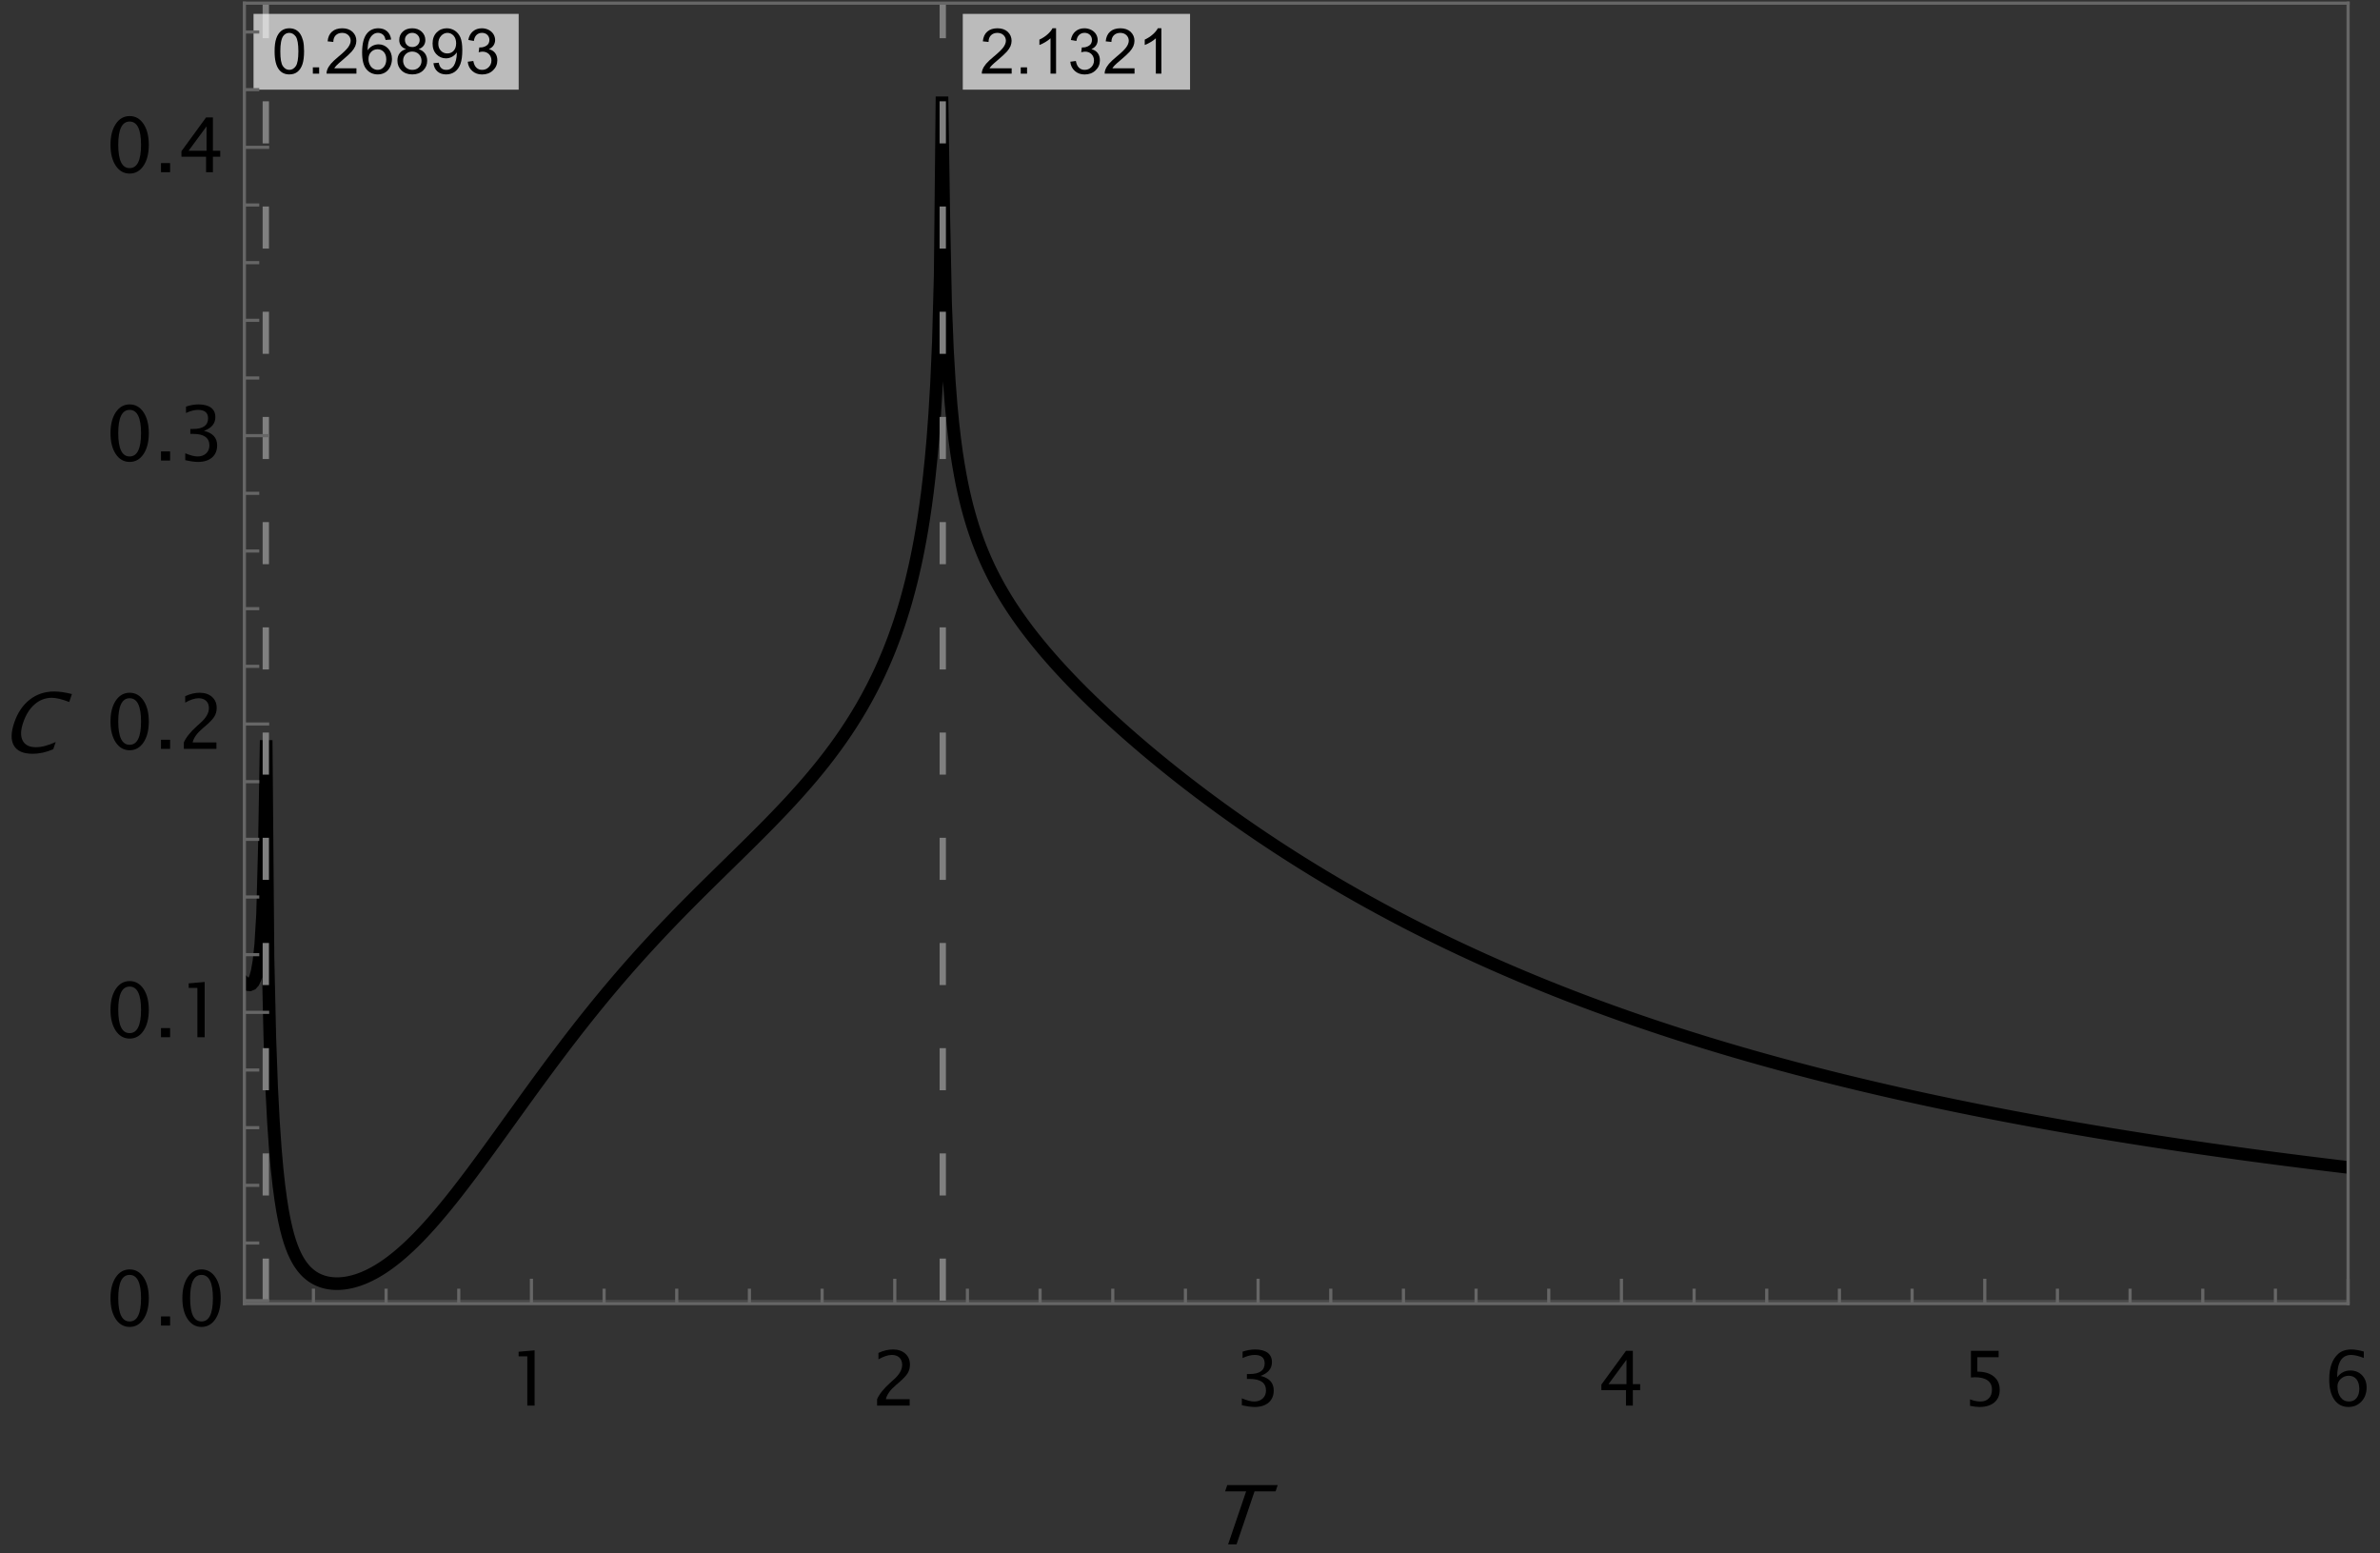 <?xml version="1.0" encoding="UTF-8"?>
<svg xmlns="http://www.w3.org/2000/svg" xmlns:xlink="http://www.w3.org/1999/xlink" width="377pt" height="246pt" viewBox="0 0 377 246" version="1.1">
<rect x="0" y="0" width="377" height="246" fill="#333333" stroke="none"/>
<defs>
<g>
<symbol overflow="visible" id="glyph0-0">
<path style="stroke:none;" d="M 1.625 0 L 4.387 -8.133 L 10.895 -8.133 L 8.133 0 Z M 2.18 -0.414 L 7.859 -0.414 L 10.344 -7.719 L 4.66 -7.719 Z M 2.18 -0.414 "/>
</symbol>
<symbol overflow="visible" id="glyph0-1">
<path style="stroke:none;" d="M 8.434 -0.484 C 7.34 -0.004 6.25 0.234 5.156 0.234 C 3.695 0.234 2.711 -0.191 2.211 -1.047 C 1.703 -1.898 1.719 -3.113 2.254 -4.691 C 2.785 -6.258 3.602 -7.473 4.707 -8.336 C 5.809 -9.195 7.102 -9.625 8.578 -9.629 C 9.414 -9.625 10.352 -9.488 11.391 -9.219 L 10.965 -7.965 C 9.824 -8.406 8.91 -8.629 8.215 -8.633 C 7.191 -8.629 6.281 -8.285 5.492 -7.598 C 4.695 -6.906 4.086 -5.934 3.664 -4.68 C 3.254 -3.473 3.234 -2.527 3.598 -1.84 C 3.957 -1.148 4.656 -0.801 5.695 -0.805 C 6.578 -0.801 7.621 -1.074 8.824 -1.625 Z M 8.434 -0.484 "/>
</symbol>
<symbol overflow="visible" id="glyph0-2">
<path style="stroke:none;" d="M 3.445 0 L 6.301 -8.398 L 2.969 -8.398 L 3.309 -9.395 L 11.305 -9.395 L 10.965 -8.398 L 7.633 -8.398 L 4.781 0 Z M 3.445 0 "/>
</symbol>
<symbol overflow="visible" id="glyph1-0">
<path style="stroke:none;" d="M 1.25 0 L 1.25 -6.25 L 6.25 -6.25 L 6.25 0 Z M 1.406 -0.156 L 6.094 -0.156 L 6.094 -6.094 L 1.406 -6.094 Z M 1.406 -0.156 "/>
</symbol>
<symbol overflow="visible" id="glyph1-1">
<path style="stroke:none;" d="M 5.035 -0.844 L 5.035 0 L 0.305 0 C 0.297 -0.211 0.328 -0.414 0.406 -0.609 C 0.523 -0.93 0.719 -1.246 0.984 -1.562 C 1.25 -1.871 1.633 -2.234 2.133 -2.648 C 2.91 -3.285 3.434 -3.789 3.711 -4.164 C 3.98 -4.535 4.117 -4.887 4.121 -5.219 C 4.117 -5.566 3.992 -5.859 3.746 -6.102 C 3.496 -6.336 3.172 -6.457 2.773 -6.461 C 2.348 -6.457 2.012 -6.328 1.758 -6.078 C 1.504 -5.82 1.375 -5.469 1.371 -5.023 L 0.469 -5.117 C 0.531 -5.789 0.762 -6.305 1.168 -6.656 C 1.566 -7.008 2.109 -7.184 2.793 -7.188 C 3.477 -7.184 4.02 -6.992 4.422 -6.617 C 4.82 -6.234 5.02 -5.762 5.023 -5.199 C 5.02 -4.91 4.961 -4.629 4.848 -4.355 C 4.727 -4.074 4.535 -3.785 4.266 -3.48 C 3.992 -3.176 3.539 -2.754 2.91 -2.223 C 2.383 -1.777 2.043 -1.477 1.895 -1.32 C 1.742 -1.16 1.621 -1.004 1.523 -0.844 Z M 5.035 -0.844 "/>
</symbol>
<symbol overflow="visible" id="glyph1-2">
<path style="stroke:none;" d="M 0.91 0 L 0.91 -1 L 1.91 -1 L 1.91 0 Z M 0.91 0 "/>
</symbol>
<symbol overflow="visible" id="glyph1-3">
<path style="stroke:none;" d="M 3.727 0 L 2.848 0 L 2.848 -5.602 C 2.637 -5.398 2.359 -5.195 2.016 -4.992 C 1.672 -4.789 1.363 -4.637 1.09 -4.543 L 1.09 -5.391 C 1.582 -5.621 2.012 -5.898 2.379 -6.23 C 2.746 -6.555 3.004 -6.875 3.16 -7.188 L 3.727 -7.188 Z M 3.727 0 "/>
</symbol>
<symbol overflow="visible" id="glyph1-4">
<path style="stroke:none;" d="M 0.422 -1.891 L 1.301 -2.008 C 1.398 -1.508 1.566 -1.148 1.812 -0.93 C 2.055 -0.707 2.352 -0.598 2.699 -0.602 C 3.109 -0.598 3.457 -0.742 3.746 -1.031 C 4.027 -1.316 4.172 -1.668 4.176 -2.094 C 4.172 -2.492 4.039 -2.828 3.777 -3.094 C 3.512 -3.355 3.176 -3.484 2.773 -3.488 C 2.602 -3.484 2.395 -3.453 2.152 -3.391 L 2.25 -4.16 C 2.309 -4.152 2.355 -4.148 2.395 -4.152 C 2.766 -4.148 3.102 -4.246 3.402 -4.445 C 3.699 -4.637 3.848 -4.938 3.852 -5.348 C 3.848 -5.668 3.738 -5.934 3.523 -6.148 C 3.305 -6.355 3.023 -6.461 2.68 -6.465 C 2.336 -6.461 2.051 -6.355 1.824 -6.141 C 1.594 -5.926 1.449 -5.602 1.387 -5.176 L 0.508 -5.332 C 0.613 -5.918 0.855 -6.371 1.238 -6.699 C 1.617 -7.02 2.094 -7.184 2.66 -7.188 C 3.051 -7.184 3.41 -7.098 3.738 -6.934 C 4.066 -6.762 4.316 -6.535 4.496 -6.25 C 4.668 -5.957 4.758 -5.648 4.758 -5.328 C 4.758 -5.016 4.672 -4.734 4.508 -4.48 C 4.336 -4.227 4.09 -4.027 3.77 -3.879 C 4.191 -3.777 4.523 -3.574 4.758 -3.27 C 4.992 -2.961 5.109 -2.574 5.109 -2.113 C 5.109 -1.484 4.879 -0.953 4.426 -0.523 C 3.965 -0.086 3.391 0.129 2.695 0.129 C 2.066 0.129 1.543 -0.059 1.129 -0.434 C 0.711 -0.809 0.477 -1.293 0.422 -1.891 Z M 0.422 -1.891 "/>
</symbol>
<symbol overflow="visible" id="glyph1-5">
<path style="stroke:none;" d="M 0.414 -3.531 C 0.41 -4.375 0.496 -5.055 0.676 -5.574 C 0.848 -6.086 1.109 -6.484 1.453 -6.766 C 1.797 -7.043 2.227 -7.184 2.75 -7.188 C 3.129 -7.184 3.465 -7.105 3.758 -6.953 C 4.047 -6.797 4.289 -6.574 4.477 -6.285 C 4.664 -5.992 4.812 -5.637 4.922 -5.223 C 5.027 -4.801 5.078 -4.238 5.082 -3.531 C 5.078 -2.688 4.992 -2.008 4.824 -1.496 C 4.648 -0.977 4.391 -0.578 4.051 -0.301 C 3.703 -0.02 3.27 0.117 2.75 0.121 C 2.055 0.117 1.516 -0.129 1.125 -0.621 C 0.648 -1.215 0.41 -2.184 0.414 -3.531 Z M 1.32 -3.531 C 1.316 -2.355 1.453 -1.574 1.73 -1.184 C 2.004 -0.793 2.344 -0.598 2.75 -0.602 C 3.148 -0.598 3.488 -0.793 3.766 -1.188 C 4.039 -1.574 4.176 -2.355 4.18 -3.531 C 4.176 -4.707 4.039 -5.488 3.766 -5.879 C 3.488 -6.262 3.145 -6.457 2.738 -6.461 C 2.332 -6.457 2.012 -6.285 1.773 -5.949 C 1.469 -5.508 1.316 -4.703 1.32 -3.531 Z M 1.32 -3.531 "/>
</symbol>
<symbol overflow="visible" id="glyph1-6">
<path style="stroke:none;" d="M 4.977 -5.406 L 4.102 -5.336 C 4.023 -5.68 3.91 -5.93 3.77 -6.09 C 3.527 -6.336 3.234 -6.461 2.891 -6.465 C 2.609 -6.461 2.363 -6.383 2.152 -6.23 C 1.871 -6.027 1.656 -5.734 1.5 -5.348 C 1.34 -4.957 1.254 -4.406 1.25 -3.691 C 1.457 -4.012 1.715 -4.25 2.023 -4.41 C 2.328 -4.562 2.652 -4.641 2.988 -4.645 C 3.574 -4.641 4.07 -4.426 4.484 -3.996 C 4.891 -3.566 5.098 -3.008 5.102 -2.324 C 5.098 -1.875 5 -1.457 4.812 -1.07 C 4.617 -0.684 4.352 -0.387 4.016 -0.184 C 3.672 0.02 3.289 0.117 2.863 0.121 C 2.125 0.117 1.527 -0.148 1.066 -0.688 C 0.605 -1.223 0.375 -2.113 0.375 -3.352 C 0.375 -4.734 0.629 -5.738 1.145 -6.367 C 1.586 -6.91 2.188 -7.184 2.945 -7.188 C 3.504 -7.184 3.965 -7.027 4.328 -6.715 C 4.684 -6.398 4.898 -5.961 4.977 -5.406 Z M 1.387 -2.32 C 1.383 -2.016 1.445 -1.723 1.578 -1.449 C 1.703 -1.168 1.883 -0.957 2.117 -0.816 C 2.344 -0.668 2.59 -0.598 2.848 -0.602 C 3.215 -0.598 3.531 -0.746 3.801 -1.051 C 4.066 -1.348 4.199 -1.754 4.203 -2.27 C 4.199 -2.762 4.07 -3.152 3.809 -3.438 C 3.543 -3.723 3.211 -3.867 2.812 -3.867 C 2.414 -3.867 2.074 -3.723 1.801 -3.438 C 1.52 -3.152 1.383 -2.781 1.387 -2.32 Z M 1.387 -2.32 "/>
</symbol>
<symbol overflow="visible" id="glyph1-7">
<path style="stroke:none;" d="M 1.77 -3.883 C 1.402 -4.012 1.129 -4.203 0.957 -4.453 C 0.777 -4.699 0.691 -4.996 0.695 -5.344 C 0.691 -5.863 0.879 -6.301 1.254 -6.656 C 1.629 -7.008 2.125 -7.184 2.75 -7.188 C 3.371 -7.184 3.875 -7 4.258 -6.641 C 4.637 -6.273 4.828 -5.832 4.828 -5.316 C 4.828 -4.98 4.738 -4.691 4.566 -4.449 C 4.391 -4.199 4.129 -4.012 3.773 -3.883 C 4.211 -3.738 4.543 -3.508 4.777 -3.188 C 5.004 -2.867 5.121 -2.484 5.121 -2.047 C 5.121 -1.43 4.902 -0.918 4.473 -0.504 C 4.035 -0.09 3.469 0.117 2.766 0.121 C 2.055 0.117 1.484 -0.09 1.055 -0.504 C 0.621 -0.922 0.402 -1.441 0.406 -2.07 C 0.402 -2.531 0.52 -2.922 0.758 -3.238 C 0.992 -3.551 1.332 -3.766 1.77 -3.883 Z M 1.594 -5.371 C 1.594 -5.031 1.699 -4.754 1.918 -4.539 C 2.133 -4.324 2.418 -4.219 2.77 -4.219 C 3.105 -4.219 3.383 -4.324 3.602 -4.539 C 3.816 -4.75 3.926 -5.012 3.926 -5.324 C 3.926 -5.641 3.812 -5.91 3.59 -6.133 C 3.367 -6.352 3.09 -6.461 2.758 -6.465 C 2.422 -6.461 2.145 -6.355 1.926 -6.141 C 1.703 -5.926 1.594 -5.668 1.594 -5.371 Z M 1.309 -2.066 C 1.305 -1.812 1.363 -1.57 1.484 -1.34 C 1.602 -1.102 1.781 -0.918 2.016 -0.793 C 2.25 -0.66 2.5 -0.598 2.773 -0.602 C 3.188 -0.598 3.535 -0.73 3.812 -1.004 C 4.082 -1.27 4.219 -1.613 4.223 -2.035 C 4.219 -2.457 4.078 -2.809 3.801 -3.086 C 3.516 -3.359 3.164 -3.496 2.746 -3.5 C 2.328 -3.496 1.984 -3.359 1.715 -3.09 C 1.441 -2.812 1.305 -2.473 1.309 -2.066 Z M 1.309 -2.066 "/>
</symbol>
<symbol overflow="visible" id="glyph1-8">
<path style="stroke:none;" d="M 0.547 -1.656 L 1.391 -1.734 C 1.461 -1.336 1.598 -1.047 1.801 -0.867 C 2 -0.688 2.262 -0.598 2.578 -0.602 C 2.848 -0.598 3.082 -0.66 3.289 -0.785 C 3.488 -0.91 3.656 -1.074 3.789 -1.281 C 3.918 -1.488 4.027 -1.77 4.117 -2.121 C 4.203 -2.473 4.246 -2.828 4.25 -3.195 C 4.246 -3.23 4.246 -3.289 4.242 -3.371 C 4.066 -3.086 3.824 -2.859 3.523 -2.688 C 3.215 -2.512 2.887 -2.426 2.535 -2.426 C 1.938 -2.426 1.434 -2.641 1.027 -3.07 C 0.613 -3.5 0.41 -4.066 0.414 -4.77 C 0.41 -5.496 0.625 -6.078 1.055 -6.523 C 1.484 -6.961 2.02 -7.184 2.668 -7.188 C 3.129 -7.184 3.555 -7.059 3.941 -6.812 C 4.328 -6.559 4.621 -6.199 4.82 -5.738 C 5.02 -5.27 5.121 -4.602 5.121 -3.727 C 5.121 -2.812 5.02 -2.082 4.824 -1.539 C 4.621 -0.996 4.328 -0.582 3.938 -0.301 C 3.547 -0.02 3.086 0.117 2.559 0.121 C 1.996 0.117 1.539 -0.035 1.188 -0.344 C 0.832 -0.652 0.617 -1.09 0.547 -1.656 Z M 4.145 -4.816 C 4.141 -5.316 4.008 -5.715 3.742 -6.016 C 3.473 -6.309 3.148 -6.457 2.773 -6.461 C 2.379 -6.457 2.039 -6.297 1.754 -5.98 C 1.461 -5.66 1.316 -5.246 1.32 -4.742 C 1.316 -4.281 1.453 -3.91 1.73 -3.629 C 2.004 -3.34 2.344 -3.199 2.75 -3.203 C 3.152 -3.199 3.488 -3.34 3.75 -3.629 C 4.012 -3.91 4.141 -4.309 4.145 -4.816 Z M 4.145 -4.816 "/>
</symbol>
<symbol overflow="visible" id="glyph2-0">
<path style="stroke:none;" d="M 1.5 0 L 1.5 -7.508 L 7.508 -7.508 L 7.508 0 Z M 1.883 -0.383 L 7.125 -0.383 L 7.125 -7.125 L 1.883 -7.125 Z M 1.883 -0.383 "/>
</symbol>
<symbol overflow="visible" id="glyph2-1">
<path style="stroke:none;" d="M 3.141 0 L 3.141 -7.805 L 1.766 -7.805 L 1.766 -8.531 L 4.297 -8.75 L 4.297 0 Z M 3.141 0 "/>
</symbol>
<symbol overflow="visible" id="glyph2-2">
<path style="stroke:none;" d="M 0.996 0 L 0.996 -1.016 C 1.332 -1.797 2.008 -2.652 3.031 -3.578 L 3.691 -4.172 C 4.543 -4.941 4.969 -5.703 4.969 -6.461 C 4.969 -6.941 4.82 -7.324 4.531 -7.605 C 4.238 -7.883 3.84 -8.02 3.332 -8.023 C 2.734 -8.02 2.027 -7.789 1.211 -7.328 L 1.211 -8.344 C 1.98 -8.707 2.746 -8.887 3.508 -8.891 C 4.316 -8.887 4.969 -8.668 5.461 -8.234 C 5.953 -7.793 6.199 -7.215 6.199 -6.492 C 6.199 -5.969 6.074 -5.508 5.824 -5.109 C 5.574 -4.707 5.113 -4.219 4.441 -3.645 L 3.996 -3.266 C 3.07 -2.477 2.535 -1.727 2.391 -1.016 L 6.156 -1.016 L 6.156 0 Z M 0.996 0 "/>
</symbol>
<symbol overflow="visible" id="glyph2-3">
<path style="stroke:none;" d="M 1.219 -0.062 L 1.219 -1.148 C 2.043 -0.812 2.691 -0.645 3.168 -0.648 C 3.727 -0.645 4.18 -0.805 4.527 -1.129 C 4.871 -1.449 5.043 -1.867 5.047 -2.387 C 5.043 -3.605 4.188 -4.219 2.48 -4.219 L 2.023 -4.219 L 2.023 -4.992 L 2.426 -5 C 4.031 -4.996 4.832 -5.562 4.836 -6.691 C 4.832 -7.578 4.301 -8.02 3.238 -8.023 C 2.664 -8.02 2.031 -7.855 1.336 -7.531 L 1.336 -8.543 C 2.016 -8.773 2.672 -8.887 3.312 -8.891 C 4.172 -8.887 4.836 -8.715 5.297 -8.375 C 5.758 -8.027 5.988 -7.531 5.988 -6.879 C 5.988 -5.859 5.383 -5.133 4.18 -4.703 C 5.57 -4.375 6.27 -3.609 6.273 -2.402 C 6.27 -1.586 6 -0.945 5.465 -0.48 C 4.922 -0.016 4.184 0.215 3.246 0.219 C 2.711 0.215 2.035 0.125 1.219 -0.062 Z M 1.219 -0.062 "/>
</symbol>
<symbol overflow="visible" id="glyph2-4">
<path style="stroke:none;" d="M 4.516 0 L 4.516 -2.453 L 0.617 -2.453 L 0.617 -3.328 L 4.516 -8.672 L 5.602 -8.672 L 5.602 -3.398 L 6.762 -3.398 L 6.762 -2.453 L 5.602 -2.453 L 5.602 0 Z M 1.746 -3.398 L 4.594 -3.398 L 4.594 -7.258 Z M 1.746 -3.398 "/>
</symbol>
<symbol overflow="visible" id="glyph2-5">
<path style="stroke:none;" d="M 1.461 0.035 L 1.461 -0.996 C 2.031 -0.762 2.578 -0.645 3.102 -0.648 C 3.664 -0.645 4.113 -0.812 4.441 -1.152 C 4.77 -1.484 4.934 -1.949 4.934 -2.543 C 4.934 -3.176 4.703 -3.656 4.242 -3.992 C 3.781 -4.32 3.113 -4.488 2.242 -4.492 C 2.035 -4.488 1.824 -4.477 1.605 -4.453 L 1.605 -8.672 L 5.992 -8.672 L 5.992 -7.656 L 2.617 -7.656 L 2.617 -5.379 C 3.73 -5.379 4.602 -5.121 5.227 -4.609 C 5.852 -4.098 6.164 -3.391 6.164 -2.484 C 6.164 -1.641 5.879 -0.977 5.312 -0.5 C 4.742 -0.02 3.957 0.215 2.961 0.219 C 2.508 0.215 2.008 0.156 1.461 0.035 Z M 1.461 0.035 "/>
</symbol>
<symbol overflow="visible" id="glyph2-6">
<path style="stroke:none;" d="M 2.062 -4.488 C 2.613 -5.203 3.305 -5.559 4.141 -5.562 C 4.898 -5.559 5.52 -5.309 6.004 -4.809 C 6.484 -4.305 6.727 -3.66 6.727 -2.879 C 6.727 -1.973 6.453 -1.23 5.914 -0.652 C 5.367 -0.07 4.68 0.215 3.852 0.219 C 2.895 0.215 2.148 -0.168 1.613 -0.938 C 1.07 -1.711 0.801 -2.777 0.805 -4.141 C 0.801 -5.973 1.273 -7.32 2.215 -8.18 C 2.727 -8.652 3.434 -8.887 4.336 -8.891 C 4.859 -8.887 5.508 -8.777 6.281 -8.562 L 6.281 -7.547 C 5.461 -7.863 4.789 -8.02 4.266 -8.023 C 2.797 -8.02 2.062 -6.844 2.062 -4.488 Z M 5.57 -2.652 C 5.566 -3.289 5.418 -3.793 5.125 -4.168 C 4.824 -4.535 4.418 -4.723 3.906 -4.727 C 3.41 -4.723 2.988 -4.559 2.637 -4.234 C 2.285 -3.906 2.109 -3.512 2.109 -3.055 C 2.109 -2.328 2.273 -1.746 2.609 -1.309 C 2.941 -0.863 3.387 -0.645 3.941 -0.648 C 4.438 -0.645 4.832 -0.824 5.129 -1.188 C 5.418 -1.543 5.566 -2.031 5.57 -2.652 Z M 5.57 -2.652 "/>
</symbol>
<symbol overflow="visible" id="glyph2-7">
<path style="stroke:none;" d="M 3.797 0.219 C 2.883 0.215 2.148 -0.199 1.594 -1.031 C 1.039 -1.867 0.762 -2.969 0.762 -4.336 C 0.762 -5.703 1.039 -6.801 1.594 -7.637 C 2.148 -8.469 2.883 -8.887 3.797 -8.891 C 4.711 -8.887 5.445 -8.473 6 -7.641 C 6.555 -6.805 6.832 -5.703 6.832 -4.336 C 6.832 -2.969 6.555 -1.867 6 -1.031 C 5.445 -0.199 4.711 0.215 3.797 0.219 Z M 3.793 -0.648 C 4.996 -0.645 5.602 -1.875 5.602 -4.336 C 5.602 -6.793 4.996 -8.02 3.793 -8.023 C 2.59 -8.02 1.992 -6.793 1.992 -4.336 C 1.992 -1.875 2.59 -0.645 3.793 -0.648 Z M 3.793 -0.648 "/>
</symbol>
<symbol overflow="visible" id="glyph2-8">
<path style="stroke:none;" d="M 1.172 0 L 1.172 -1.445 L 2.617 -1.445 L 2.617 0 Z M 1.172 0 "/>
</symbol>
</g>
<clipPath id="clip1">
  <path d="M 38.641 205 L 372 205 L 372 206.641 L 38.641 206.641 Z M 38.641 205 "/>
</clipPath>
<clipPath id="clip2">
  <path d="M 38.641 6 L 372 6 L 372 206.641 L 38.641 206.641 Z M 38.641 6 "/>
</clipPath>
<clipPath id="clip3">
  <path d="M 148 0.48 L 150 0.48 L 150 206.641 L 148 206.641 Z M 148 0.48 "/>
</clipPath>
<clipPath id="clip4">
  <path d="M 41 0.48 L 43 0.48 L 43 206.641 L 41 206.641 Z M 41 0.48 "/>
</clipPath>
</defs>
<g id="surface181">
<g style="fill:rgb(0%,0%,0%);fill-opacity:1;">
  <use xlink:href="#glyph0-1" x="0" y="119.142"/>
</g>
<g clip-path="url(#clip1)" clip-rule="nonzero">
<path style="fill:none;stroke-width:0.2;stroke-linecap:butt;stroke-linejoin:miter;stroke:rgb(50.001%,50.001%,50.001%);stroke-opacity:0.4;stroke-miterlimit:3.25;" d="M 38.711 205.992 L 371.945 205.992 "/>
</g>
<g clip-path="url(#clip2)" clip-rule="nonzero">
<path style="fill:none;stroke-width:2;stroke-linecap:square;stroke-linejoin:miter;stroke:rgb(0%,0%,0%);stroke-opacity:1;stroke-miterlimit:3.25;" d="M 32.383 165.207 L 32.668 163.852 L 32.957 162.531 L 33.246 161.25 L 33.531 160.031 L 33.82 158.891 L 34.109 157.844 L 34.395 156.91 L 34.684 156.098 L 34.973 155.418 L 35.258 154.871 L 35.547 154.453 L 35.836 154.168 L 36.121 154 L 36.41 153.941 L 36.699 153.977 L 36.984 154.098 L 37.273 154.281 L 37.562 154.52 L 37.848 154.785 L 38.137 155.07 L 38.426 155.348 L 38.711 155.602 L 39 155.809 L 39.289 155.941 L 39.574 155.965 L 39.863 155.844 L 40.152 155.516 L 40.438 154.91 L 40.727 153.898 L 41.016 152.266 L 41.301 149.586 L 41.59 144.82 L 41.879 134.07 L 42.164 117.227 L 42.453 151.633 L 42.742 164.312 L 43.027 172.152 L 43.316 177.691 L 43.605 181.867 L 43.891 185.141 L 44.18 187.773 L 44.469 189.934 L 44.754 191.734 L 45.043 193.25 L 45.332 194.539 L 45.617 195.645 L 45.906 196.602 L 46.195 197.434 L 46.48 198.16 L 46.77 198.797 L 47.059 199.359 L 47.344 199.855 L 47.633 200.293 L 47.922 200.684 L 48.207 201.031 L 48.496 201.344 L 48.785 201.617 L 49.074 201.863 L 49.359 202.082 L 49.648 202.277 L 49.938 202.449 L 50.223 202.602 L 50.512 202.734 L 50.801 202.852 L 51.086 202.953 L 51.375 203.039 L 51.664 203.109 L 51.949 203.172 L 52.238 203.219 L 52.527 203.254 L 52.812 203.277 L 53.102 203.293 L 53.391 203.297 L 53.676 203.293 L 53.965 203.277 L 54.254 203.254 L 54.539 203.223 L 54.828 203.18 L 55.117 203.133 L 55.402 203.074 L 55.691 203.008 L 55.98 202.938 L 56.266 202.855 L 56.555 202.766 L 56.844 202.672 L 57.129 202.566 L 57.418 202.457 L 57.707 202.34 L 57.992 202.215 L 58.281 202.082 L 58.57 201.945 L 58.855 201.797 L 59.145 201.648 L 59.434 201.488 L 59.719 201.324 L 60.008 201.152 L 60.297 200.973 L 60.582 200.789 L 60.871 200.598 L 61.16 200.402 L 61.445 200.199 L 61.734 199.988 L 62.023 199.773 L 62.309 199.551 L 62.598 199.324 L 62.887 199.094 L 63.172 198.855 L 63.461 198.613 L 63.75 198.363 L 64.035 198.109 L 64.613 197.586 L 64.898 197.316 L 65.477 196.762 L 66.051 196.188 L 66.34 195.895 L 66.625 195.594 L 66.914 195.293 L 67.203 194.984 L 67.488 194.676 L 67.777 194.359 L 68.066 194.039 L 68.352 193.719 L 68.641 193.391 L 68.93 193.059 L 69.215 192.727 L 69.793 192.047 L 70.078 191.703 L 70.367 191.355 L 70.656 191.004 L 70.941 190.652 L 71.23 190.293 L 71.52 189.938 L 71.805 189.574 L 72.094 189.211 L 72.383 188.844 L 72.668 188.473 L 72.957 188.102 L 73.246 187.727 L 73.531 187.352 L 73.82 186.977 L 74.109 186.594 L 74.395 186.215 L 74.684 185.832 L 74.973 185.445 L 75.258 185.059 L 75.547 184.672 L 75.836 184.281 L 76.121 183.891 L 76.699 183.109 L 76.984 182.715 L 77.562 181.926 L 77.848 181.527 L 78.137 181.133 L 78.426 180.734 L 78.711 180.336 L 79.289 179.539 L 79.574 179.141 L 79.863 178.738 L 80.152 178.34 L 80.438 177.941 L 80.727 177.539 L 81.016 177.141 L 81.301 176.738 L 81.879 175.941 L 82.164 175.543 L 82.453 175.141 L 82.742 174.742 L 83.027 174.344 L 83.316 173.945 L 83.605 173.551 L 83.891 173.152 L 84.18 172.758 L 84.469 172.359 L 84.754 171.965 L 85.043 171.57 L 85.332 171.18 L 85.617 170.785 L 86.195 170.004 L 86.48 169.613 L 86.77 169.227 L 87.059 168.836 L 87.344 168.449 L 87.633 168.062 L 87.922 167.68 L 88.207 167.297 L 88.785 166.531 L 89.07 166.152 L 89.648 165.395 L 89.934 165.02 L 90.512 164.27 L 90.797 163.898 L 91.375 163.156 L 91.66 162.789 L 91.949 162.422 L 92.238 162.059 L 92.523 161.691 L 92.812 161.328 L 93.102 160.969 L 93.387 160.609 L 93.676 160.25 L 93.965 159.895 L 94.25 159.539 L 94.539 159.184 L 94.828 158.832 L 95.113 158.48 L 95.402 158.133 L 95.691 157.781 L 95.977 157.438 L 96.266 157.09 L 96.555 156.746 L 96.84 156.406 L 97.418 155.727 L 97.703 155.387 L 98.281 154.715 L 98.566 154.383 L 98.855 154.051 L 99.145 153.723 L 99.43 153.391 L 99.719 153.062 L 100.008 152.738 L 100.293 152.414 L 100.871 151.766 L 101.156 151.445 L 101.445 151.125 L 101.734 150.809 L 102.02 150.492 L 102.309 150.176 L 102.598 149.863 L 102.883 149.551 L 103.461 148.926 L 103.746 148.617 L 104.035 148.309 L 104.324 148.004 L 104.609 147.695 L 104.898 147.391 L 105.188 147.09 L 105.473 146.785 L 106.051 146.184 L 106.336 145.887 L 106.625 145.586 L 106.914 145.289 L 107.199 144.992 L 107.488 144.699 L 107.777 144.402 L 108.062 144.109 L 108.641 143.523 L 108.926 143.234 L 109.215 142.941 L 109.504 142.652 L 109.789 142.363 L 110.078 142.074 L 110.367 141.789 L 110.652 141.5 L 111.23 140.93 L 111.516 140.645 L 112.383 139.789 L 112.668 139.508 L 112.957 139.223 L 113.246 138.941 L 113.531 138.656 L 114.109 138.094 L 114.395 137.809 L 114.973 137.246 L 115.258 136.965 L 115.547 136.684 L 115.836 136.398 L 116.121 136.117 L 116.699 135.555 L 116.984 135.27 L 117.562 134.707 L 117.848 134.422 L 118.137 134.141 L 118.426 133.855 L 118.711 133.57 L 119.289 133 L 119.574 132.711 L 119.863 132.426 L 120.152 132.137 L 120.438 131.848 L 121.016 131.27 L 121.301 130.977 L 121.59 130.688 L 121.879 130.395 L 122.164 130.098 L 122.742 129.504 L 123.027 129.207 L 123.605 128.605 L 123.891 128.305 L 124.18 128 L 124.469 127.691 L 124.754 127.387 L 125.043 127.074 L 125.332 126.766 L 125.617 126.449 L 125.906 126.137 L 126.195 125.816 L 126.48 125.496 L 126.77 125.176 L 127.059 124.848 L 127.344 124.523 L 127.922 123.859 L 128.207 123.523 L 128.785 122.844 L 129.07 122.496 L 129.359 122.148 L 129.648 121.797 L 129.934 121.441 L 130.223 121.082 L 130.512 120.719 L 130.797 120.352 L 131.086 119.98 L 131.375 119.605 L 131.66 119.223 L 131.949 118.84 L 132.238 118.449 L 132.523 118.055 L 132.812 117.652 L 133.102 117.246 L 133.387 116.836 L 133.676 116.418 L 133.965 115.996 L 134.25 115.562 L 134.539 115.125 L 134.828 114.684 L 135.113 114.23 L 135.402 113.773 L 135.691 113.305 L 135.977 112.828 L 136.266 112.344 L 136.555 111.852 L 136.84 111.348 L 137.129 110.836 L 137.418 110.312 L 137.703 109.777 L 137.992 109.23 L 138.281 108.672 L 138.566 108.102 L 138.855 107.516 L 139.145 106.918 L 139.43 106.305 L 139.719 105.672 L 140.008 105.023 L 140.293 104.359 L 140.582 103.676 L 140.871 102.969 L 141.156 102.242 L 141.445 101.488 L 141.734 100.715 L 142.02 99.91 L 142.309 99.078 L 142.598 98.215 L 142.883 97.312 L 143.172 96.379 L 143.461 95.402 L 143.746 94.379 L 144.035 93.305 L 144.324 92.18 L 144.609 90.992 L 144.898 89.73 L 145.188 88.395 L 145.473 86.969 L 145.762 85.441 L 146.051 83.793 L 146.336 82 L 146.625 80.035 L 146.914 77.863 L 147.199 75.43 L 147.488 72.656 L 147.777 69.43 L 148.062 65.551 L 148.352 60.684 L 148.641 54.086 L 148.926 43.672 L 149.215 15.293 L 149.504 34.34 L 149.789 48.133 L 150.078 55.402 L 150.367 60.336 L 150.652 64.055 L 150.941 67.035 L 151.23 69.52 L 151.516 71.645 L 151.805 73.5 L 152.094 75.152 L 152.379 76.637 L 152.668 77.984 L 152.957 79.219 L 153.242 80.359 L 153.531 81.418 L 153.82 82.41 L 154.105 83.34 L 154.395 84.219 L 154.684 85.051 L 154.969 85.84 L 155.258 86.59 L 155.547 87.309 L 155.832 87.996 L 156.121 88.66 L 156.41 89.297 L 156.695 89.91 L 156.984 90.504 L 157.273 91.078 L 157.559 91.637 L 157.848 92.176 L 158.137 92.703 L 158.422 93.215 L 158.711 93.715 L 159 94.199 L 159.285 94.676 L 159.574 95.141 L 159.863 95.598 L 160.148 96.043 L 160.438 96.48 L 160.727 96.91 L 161.012 97.328 L 161.301 97.742 L 161.59 98.152 L 161.875 98.551 L 162.164 98.945 L 162.453 99.336 L 162.738 99.719 L 163.316 100.469 L 163.602 100.836 L 163.891 101.199 L 164.18 101.555 L 164.465 101.91 L 164.754 102.262 L 165.043 102.605 L 165.328 102.949 L 165.617 103.289 L 165.906 103.625 L 166.191 103.957 L 166.77 104.613 L 167.055 104.938 L 167.344 105.258 L 167.633 105.574 L 167.918 105.887 L 168.496 106.512 L 168.781 106.816 L 169.07 107.125 L 169.359 107.426 L 169.645 107.727 L 169.934 108.027 L 170.223 108.324 L 170.508 108.617 L 170.797 108.91 L 171.086 109.199 L 171.371 109.488 L 171.66 109.777 L 171.949 110.062 L 172.234 110.344 L 172.812 110.906 L 173.098 111.188 L 173.387 111.461 L 173.676 111.738 L 173.961 112.012 L 174.25 112.285 L 174.539 112.555 L 174.824 112.824 L 175.402 113.363 L 175.691 113.629 L 175.977 113.891 L 176.266 114.156 L 176.555 114.418 L 176.84 114.676 L 177.129 114.938 L 177.418 115.195 L 177.703 115.453 L 177.992 115.707 L 178.281 115.965 L 178.566 116.215 L 178.855 116.469 L 179.145 116.719 L 179.43 116.973 L 179.719 117.219 L 180.008 117.469 L 180.293 117.715 L 180.871 118.207 L 181.156 118.453 L 181.734 118.938 L 182.02 119.18 L 182.598 119.656 L 182.883 119.895 L 183.461 120.371 L 183.746 120.605 L 184.324 121.074 L 184.609 121.309 L 185.188 121.77 L 185.473 122 L 186.051 122.461 L 186.336 122.688 L 186.914 123.141 L 187.199 123.367 L 187.488 123.59 L 187.777 123.816 L 188.062 124.039 L 188.352 124.262 L 188.641 124.48 L 188.926 124.703 L 189.504 125.141 L 189.789 125.359 L 190.078 125.578 L 190.367 125.793 L 190.652 126.008 L 190.941 126.227 L 191.23 126.438 L 191.516 126.652 L 191.805 126.867 L 192.094 127.078 L 192.379 127.289 L 192.957 127.711 L 193.242 127.922 L 193.82 128.336 L 194.105 128.543 L 194.684 128.957 L 194.969 129.16 L 195.258 129.367 L 195.547 129.57 L 195.832 129.773 L 196.121 129.977 L 196.41 130.176 L 196.695 130.379 L 197.273 130.777 L 197.559 130.977 L 198.137 131.375 L 198.422 131.57 L 199 131.961 L 199.285 132.156 L 199.863 132.547 L 200.148 132.738 L 200.727 133.121 L 201.012 133.312 L 201.59 133.695 L 201.875 133.883 L 202.164 134.074 L 202.453 134.262 L 202.738 134.449 L 203.027 134.633 L 203.316 134.82 L 203.602 135.008 L 204.18 135.375 L 204.465 135.559 L 205.043 135.926 L 205.328 136.105 L 205.617 136.289 L 205.906 136.469 L 206.191 136.648 L 206.77 137.008 L 207.055 137.184 L 207.344 137.363 L 207.633 137.539 L 207.918 137.719 L 208.496 138.07 L 208.781 138.242 L 209.07 138.418 L 209.359 138.59 L 209.645 138.766 L 210.223 139.109 L 210.508 139.281 L 210.797 139.449 L 211.086 139.621 L 211.371 139.793 L 211.949 140.129 L 212.234 140.297 L 212.812 140.633 L 213.098 140.797 L 213.387 140.965 L 213.676 141.129 L 213.961 141.293 L 214.539 141.621 L 214.824 141.785 L 215.113 141.949 L 215.402 142.109 L 215.688 142.27 L 215.977 142.434 L 216.266 142.594 L 216.551 142.754 L 216.84 142.914 L 217.129 143.07 L 217.414 143.23 L 217.992 143.543 L 218.277 143.703 L 218.855 144.016 L 219.141 144.168 L 219.43 144.324 L 219.719 144.477 L 220.004 144.633 L 220.582 144.938 L 220.867 145.09 L 221.445 145.395 L 221.73 145.543 L 222.02 145.695 L 222.309 145.844 L 222.594 145.996 L 223.172 146.293 L 223.457 146.441 L 223.746 146.586 L 224.035 146.734 L 224.32 146.879 L 224.609 147.027 L 224.898 147.172 L 225.184 147.316 L 225.762 147.605 L 226.047 147.75 L 226.336 147.891 L 226.625 148.035 L 226.91 148.176 L 227.199 148.32 L 227.488 148.461 L 227.773 148.602 L 228.352 148.883 L 228.637 149.02 L 229.215 149.301 L 229.5 149.438 L 230.078 149.711 L 230.363 149.848 L 230.941 150.121 L 231.227 150.258 L 231.516 150.391 L 231.805 150.527 L 232.09 150.66 L 232.668 150.926 L 232.953 151.059 L 233.531 151.324 L 233.816 151.457 L 234.105 151.586 L 234.395 151.719 L 234.68 151.848 L 234.969 151.98 L 235.258 152.109 L 235.543 152.238 L 235.832 152.367 L 236.121 152.492 L 236.406 152.621 L 236.695 152.75 L 236.984 152.875 L 237.27 153.004 L 237.848 153.254 L 238.133 153.379 L 239 153.754 L 239.285 153.879 L 239.574 154 L 239.863 154.125 L 240.148 154.246 L 240.438 154.367 L 240.727 154.492 L 241.012 154.613 L 241.59 154.855 L 241.875 154.973 L 242.453 155.215 L 242.738 155.332 L 243.027 155.453 L 243.316 155.57 L 243.602 155.688 L 244.18 155.922 L 244.465 156.039 L 245.043 156.273 L 245.328 156.387 L 245.617 156.504 L 245.906 156.617 L 246.191 156.734 L 246.77 156.961 L 247.055 157.074 L 247.633 157.301 L 247.918 157.414 L 248.207 157.527 L 248.496 157.637 L 248.781 157.75 L 249.359 157.969 L 249.645 158.082 L 250.223 158.301 L 250.508 158.41 L 251.086 158.629 L 251.371 158.734 L 251.949 158.953 L 252.234 159.059 L 252.523 159.164 L 252.812 159.273 L 253.098 159.379 L 253.676 159.59 L 253.961 159.695 L 254.539 159.906 L 254.824 160.008 L 255.402 160.219 L 255.688 160.32 L 255.977 160.422 L 256.266 160.527 L 256.551 160.629 L 257.129 160.832 L 257.414 160.934 L 257.992 161.137 L 258.277 161.234 L 258.855 161.438 L 259.141 161.535 L 259.43 161.637 L 259.719 161.734 L 260.004 161.832 L 260.582 162.027 L 260.867 162.125 L 261.445 162.32 L 261.73 162.418 L 262.02 162.516 L 262.309 162.609 L 262.594 162.707 L 262.883 162.801 L 263.172 162.898 L 263.457 162.992 L 264.035 163.18 L 264.32 163.277 L 264.898 163.465 L 265.184 163.555 L 265.762 163.742 L 266.047 163.836 L 266.336 163.926 L 266.625 164.02 L 266.91 164.109 L 267.199 164.203 L 267.488 164.293 L 267.773 164.383 L 268.352 164.562 L 268.637 164.652 L 269.215 164.832 L 269.5 164.922 L 269.789 165.012 L 270.078 165.098 L 270.363 165.188 L 270.652 165.277 L 270.941 165.363 L 271.227 165.449 L 271.516 165.539 L 271.805 165.625 L 272.09 165.711 L 272.668 165.883 L 272.953 165.969 L 273.531 166.141 L 273.816 166.227 L 274.105 166.312 L 274.395 166.395 L 274.68 166.48 L 274.969 166.566 L 275.258 166.648 L 275.543 166.73 L 275.832 166.816 L 276.121 166.898 L 276.406 166.98 L 276.695 167.062 L 276.984 167.148 L 277.27 167.23 L 277.559 167.312 L 277.848 167.391 L 278.133 167.473 L 278.711 167.637 L 278.996 167.715 L 279.574 167.879 L 279.859 167.957 L 280.148 168.035 L 280.438 168.117 L 280.723 168.195 L 281.012 168.273 L 281.301 168.355 L 281.586 168.434 L 282.164 168.59 L 282.449 168.668 L 282.738 168.742 L 283.027 168.82 L 283.312 168.898 L 283.602 168.977 L 283.891 169.051 L 284.176 169.129 L 284.465 169.207 L 284.754 169.281 L 285.039 169.355 L 285.328 169.434 L 285.617 169.508 L 285.902 169.582 L 286.191 169.656 L 286.48 169.734 L 286.766 169.809 L 287.344 169.957 L 287.629 170.031 L 287.918 170.102 L 288.207 170.176 L 288.492 170.25 L 288.781 170.324 L 289.07 170.395 L 289.355 170.469 L 289.645 170.539 L 289.934 170.613 L 290.219 170.684 L 290.508 170.758 L 290.797 170.828 L 291.082 170.898 L 291.371 170.969 L 291.66 171.043 L 291.945 171.113 L 292.523 171.254 L 292.809 171.324 L 293.098 171.395 L 293.387 171.461 L 293.672 171.531 L 294.25 171.672 L 294.535 171.738 L 294.824 171.809 L 295.113 171.875 L 295.398 171.945 L 295.688 172.012 L 295.977 172.082 L 296.262 172.148 L 296.551 172.215 L 296.84 172.285 L 297.125 172.352 L 297.703 172.484 L 297.988 172.551 L 298.566 172.684 L 298.852 172.75 L 299.43 172.883 L 299.715 172.945 L 300.293 173.078 L 300.578 173.141 L 300.867 173.207 L 301.156 173.27 L 301.441 173.336 L 301.73 173.398 L 302.02 173.465 L 302.309 173.527 L 302.594 173.59 L 302.883 173.652 L 303.172 173.719 L 303.457 173.781 L 304.035 173.906 L 304.32 173.969 L 304.898 174.094 L 305.184 174.156 L 305.473 174.219 L 305.762 174.277 L 306.047 174.34 L 306.625 174.465 L 306.91 174.523 L 307.199 174.586 L 307.488 174.645 L 307.773 174.707 L 308.062 174.766 L 308.352 174.828 L 308.637 174.887 L 308.926 174.945 L 309.215 175.008 L 309.5 175.066 L 310.078 175.184 L 310.363 175.242 L 310.941 175.359 L 311.227 175.418 L 311.805 175.535 L 312.09 175.594 L 312.668 175.711 L 312.953 175.766 L 313.531 175.883 L 313.816 175.938 L 314.105 175.996 L 314.395 176.051 L 314.68 176.109 L 314.969 176.164 L 315.258 176.223 L 315.543 176.277 L 315.832 176.336 L 316.121 176.391 L 316.406 176.445 L 316.984 176.555 L 317.27 176.613 L 317.848 176.723 L 318.133 176.777 L 318.711 176.887 L 318.996 176.941 L 319.285 176.996 L 319.574 177.047 L 319.859 177.102 L 320.438 177.211 L 320.723 177.262 L 321.301 177.371 L 321.586 177.422 L 321.875 177.477 L 322.164 177.527 L 322.449 177.582 L 322.738 177.633 L 323.027 177.688 L 323.312 177.738 L 323.602 177.789 L 323.891 177.844 L 324.176 177.895 L 324.754 177.996 L 325.039 178.051 L 325.617 178.152 L 325.902 178.203 L 326.48 178.305 L 326.766 178.355 L 327.344 178.457 L 327.629 178.504 L 328.207 178.605 L 328.492 178.656 L 328.781 178.703 L 329.07 178.754 L 329.355 178.805 L 329.645 178.852 L 329.934 178.902 L 330.219 178.949 L 330.508 179 L 330.797 179.047 L 331.082 179.098 L 331.371 179.145 L 331.66 179.195 L 331.945 179.242 L 332.234 179.289 L 332.523 179.34 L 332.809 179.387 L 333.387 179.48 L 333.672 179.527 L 333.961 179.578 L 334.25 179.625 L 334.535 179.672 L 335.113 179.766 L 335.398 179.812 L 335.977 179.906 L 336.262 179.949 L 336.84 180.043 L 337.125 180.09 L 337.414 180.137 L 337.703 180.18 L 337.988 180.227 L 338.277 180.273 L 338.566 180.316 L 338.852 180.363 L 339.141 180.406 L 339.43 180.453 L 339.715 180.5 L 340.293 180.586 L 340.578 180.633 L 340.867 180.676 L 341.156 180.723 L 341.441 180.766 L 341.73 180.809 L 342.02 180.855 L 342.305 180.898 L 342.883 180.984 L 343.168 181.027 L 343.457 181.074 L 343.746 181.117 L 344.031 181.16 L 344.609 181.246 L 344.895 181.289 L 345.473 181.375 L 345.758 181.418 L 346.047 181.461 L 346.336 181.5 L 346.621 181.543 L 347.199 181.629 L 347.484 181.672 L 347.773 181.711 L 348.062 181.754 L 348.348 181.797 L 348.637 181.836 L 348.926 181.879 L 349.211 181.918 L 349.789 182.004 L 350.074 182.043 L 350.363 182.086 L 350.652 182.125 L 350.938 182.164 L 351.227 182.207 L 351.516 182.246 L 351.801 182.289 L 352.379 182.367 L 352.664 182.406 L 352.953 182.449 L 353.242 182.488 L 353.527 182.527 L 354.105 182.605 L 354.391 182.648 L 354.969 182.727 L 355.254 182.766 L 355.832 182.844 L 356.117 182.883 L 356.695 182.961 L 356.98 183 L 357.27 183.039 L 357.559 183.074 L 357.844 183.113 L 358.422 183.191 L 358.707 183.23 L 358.996 183.266 L 359.285 183.305 L 359.57 183.344 L 359.859 183.379 L 360.148 183.418 L 360.434 183.457 L 360.723 183.492 L 361.012 183.531 L 361.297 183.566 L 361.586 183.605 L 361.875 183.641 L 362.16 183.68 L 362.449 183.715 L 362.738 183.754 L 363.023 183.789 L 363.312 183.824 L 363.602 183.863 L 363.887 183.898 L 364.176 183.934 L 364.465 183.973 L 364.75 184.008 L 365.039 184.043 L 365.328 184.082 L 365.617 184.117 L 365.902 184.152 L 366.48 184.223 L 366.766 184.258 L 367.344 184.328 L 367.629 184.367 L 368.207 184.438 L 368.492 184.473 L 368.781 184.508 L 369.07 184.539 L 369.355 184.574 L 369.934 184.645 L 370.219 184.68 L 370.797 184.75 L 371.082 184.781 L 371.66 184.852 L 371.945 184.887 "/>
</g>
<g clip-path="url(#clip3)" clip-rule="nonzero">
<path style="fill:none;stroke-width:1;stroke-linecap:butt;stroke-linejoin:miter;stroke:rgb(50.001%,50.001%,50.001%);stroke-opacity:1;stroke-dasharray:6.665,9.997;stroke-miterlimit:3.25;" d="M 149.336 205.992 L 149.336 -22.332 "/>
</g>
<path style=" stroke:none;fill-rule:evenodd;fill:rgb(100%,100%,100%);fill-opacity:0.667;" d="M 188.508 2.199 L 188.508 14.199 L 152.508 14.199 L 152.508 2.199 Z M 188.508 2.199 "/>
<g style="fill:rgb(0%,0%,0%);fill-opacity:1;">
  <use xlink:href="#glyph1-1" x="155.217" y="11.666"/>
  <use xlink:href="#glyph1-2" x="160.778" y="11.666"/>
  <use xlink:href="#glyph1-3" x="163.557" y="11.666"/>
  <use xlink:href="#glyph1-4" x="169.118" y="11.666"/>
  <use xlink:href="#glyph1-1" x="174.68" y="11.666"/>
  <use xlink:href="#glyph1-3" x="180.241" y="11.666"/>
</g>
<g clip-path="url(#clip4)" clip-rule="nonzero">
<path style="fill:none;stroke-width:1;stroke-linecap:butt;stroke-linejoin:miter;stroke:rgb(50.001%,50.001%,50.001%);stroke-opacity:1;stroke-dasharray:6.665,9.997;stroke-miterlimit:3.25;" d="M 42.105 205.992 L 42.105 -22.332 "/>
</g>
<path style=" stroke:none;fill-rule:evenodd;fill:rgb(100%,100%,100%);fill-opacity:0.667;" d="M 82.16 2.199 L 82.16 14.199 L 40.16 14.199 L 40.16 2.199 Z M 82.16 2.199 "/>
<g style="fill:rgb(0%,0%,0%);fill-opacity:1;">
  <use xlink:href="#glyph1-5" x="43.085" y="11.666"/>
  <use xlink:href="#glyph1-2" x="48.646" y="11.666"/>
  <use xlink:href="#glyph1-1" x="51.425" y="11.666"/>
  <use xlink:href="#glyph1-6" x="56.986" y="11.666"/>
  <use xlink:href="#glyph1-7" x="62.548" y="11.666"/>
  <use xlink:href="#glyph1-8" x="68.109" y="11.666"/>
  <use xlink:href="#glyph1-4" x="73.671" y="11.666"/>
</g>
<path style="fill:none;stroke-width:0.5;stroke-linecap:square;stroke-linejoin:miter;stroke:rgb(40%,40%,40%);stroke-opacity:1;stroke-miterlimit:3.25;" d="M 371.945 206.449 L 38.711 206.449 "/>
<path style="fill:none;stroke-width:0.5;stroke-linecap:square;stroke-linejoin:miter;stroke:rgb(40%,40%,40%);stroke-opacity:1;stroke-miterlimit:3.25;" d="M 38.711 206.449 L 38.711 0.5 "/>
<path style="fill:none;stroke-width:0.5;stroke-linecap:square;stroke-linejoin:miter;stroke:rgb(40%,40%,40%);stroke-opacity:1;stroke-miterlimit:3.25;" d="M 38.711 0.5 L 371.945 0.5 "/>
<path style="fill:none;stroke-width:0.5;stroke-linecap:square;stroke-linejoin:miter;stroke:rgb(40%,40%,40%);stroke-opacity:1;stroke-miterlimit:3.25;" d="M 371.945 0.5 L 371.945 206.449 "/>
<path style="fill:none;stroke-width:0.5;stroke-linecap:butt;stroke-linejoin:miter;stroke:rgb(40%,40%,40%);stroke-opacity:1;stroke-miterlimit:3.25;" d="M 49.648 206.449 L 49.648 204.094 "/>
<path style="fill:none;stroke-width:0.5;stroke-linecap:butt;stroke-linejoin:miter;stroke:rgb(40%,40%,40%);stroke-opacity:1;stroke-miterlimit:3.25;" d="M 61.16 206.449 L 61.16 204.094 "/>
<path style="fill:none;stroke-width:0.5;stroke-linecap:butt;stroke-linejoin:miter;stroke:rgb(40%,40%,40%);stroke-opacity:1;stroke-miterlimit:3.25;" d="M 72.668 206.449 L 72.668 204.094 "/>
<path style="fill:none;stroke-width:0.5;stroke-linecap:butt;stroke-linejoin:miter;stroke:rgb(40%,40%,40%);stroke-opacity:1;stroke-miterlimit:3.25;" d="M 84.18 206.449 L 84.18 202.52 "/>
<g style="fill:rgb(0%,0%,0%);fill-opacity:1;">
  <use xlink:href="#glyph2-1" x="80.386" y="222.61"/>
</g>
<path style="fill:none;stroke-width:0.5;stroke-linecap:butt;stroke-linejoin:miter;stroke:rgb(40%,40%,40%);stroke-opacity:1;stroke-miterlimit:3.25;" d="M 95.691 206.449 L 95.691 204.094 "/>
<path style="fill:none;stroke-width:0.5;stroke-linecap:butt;stroke-linejoin:miter;stroke:rgb(40%,40%,40%);stroke-opacity:1;stroke-miterlimit:3.25;" d="M 107.199 206.449 L 107.199 204.094 "/>
<path style="fill:none;stroke-width:0.5;stroke-linecap:butt;stroke-linejoin:miter;stroke:rgb(40%,40%,40%);stroke-opacity:1;stroke-miterlimit:3.25;" d="M 118.711 206.449 L 118.711 204.094 "/>
<path style="fill:none;stroke-width:0.5;stroke-linecap:butt;stroke-linejoin:miter;stroke:rgb(40%,40%,40%);stroke-opacity:1;stroke-miterlimit:3.25;" d="M 130.223 206.449 L 130.223 204.094 "/>
<path style="fill:none;stroke-width:0.5;stroke-linecap:butt;stroke-linejoin:miter;stroke:rgb(40%,40%,40%);stroke-opacity:1;stroke-miterlimit:3.25;" d="M 141.734 206.449 L 141.734 202.52 "/>
<g style="fill:rgb(0%,0%,0%);fill-opacity:1;">
  <use xlink:href="#glyph2-2" x="137.939" y="222.61"/>
</g>
<path style="fill:none;stroke-width:0.5;stroke-linecap:butt;stroke-linejoin:miter;stroke:rgb(40%,40%,40%);stroke-opacity:1;stroke-miterlimit:3.25;" d="M 153.242 206.449 L 153.242 204.094 "/>
<path style="fill:none;stroke-width:0.5;stroke-linecap:butt;stroke-linejoin:miter;stroke:rgb(40%,40%,40%);stroke-opacity:1;stroke-miterlimit:3.25;" d="M 164.754 206.449 L 164.754 204.094 "/>
<path style="fill:none;stroke-width:0.5;stroke-linecap:butt;stroke-linejoin:miter;stroke:rgb(40%,40%,40%);stroke-opacity:1;stroke-miterlimit:3.25;" d="M 176.266 206.449 L 176.266 204.094 "/>
<path style="fill:none;stroke-width:0.5;stroke-linecap:butt;stroke-linejoin:miter;stroke:rgb(40%,40%,40%);stroke-opacity:1;stroke-miterlimit:3.25;" d="M 187.777 206.449 L 187.777 204.094 "/>
<path style="fill:none;stroke-width:0.5;stroke-linecap:butt;stroke-linejoin:miter;stroke:rgb(40%,40%,40%);stroke-opacity:1;stroke-miterlimit:3.25;" d="M 199.285 206.449 L 199.285 202.52 "/>
<g style="fill:rgb(0%,0%,0%);fill-opacity:1;">
  <use xlink:href="#glyph2-3" x="195.492" y="222.61"/>
</g>
<path style="fill:none;stroke-width:0.5;stroke-linecap:butt;stroke-linejoin:miter;stroke:rgb(40%,40%,40%);stroke-opacity:1;stroke-miterlimit:3.25;" d="M 210.797 206.449 L 210.797 204.094 "/>
<path style="fill:none;stroke-width:0.5;stroke-linecap:butt;stroke-linejoin:miter;stroke:rgb(40%,40%,40%);stroke-opacity:1;stroke-miterlimit:3.25;" d="M 222.309 206.449 L 222.309 204.094 "/>
<path style="fill:none;stroke-width:0.5;stroke-linecap:butt;stroke-linejoin:miter;stroke:rgb(40%,40%,40%);stroke-opacity:1;stroke-miterlimit:3.25;" d="M 233.816 206.449 L 233.816 204.094 "/>
<path style="fill:none;stroke-width:0.5;stroke-linecap:butt;stroke-linejoin:miter;stroke:rgb(40%,40%,40%);stroke-opacity:1;stroke-miterlimit:3.25;" d="M 245.328 206.449 L 245.328 204.094 "/>
<path style="fill:none;stroke-width:0.5;stroke-linecap:butt;stroke-linejoin:miter;stroke:rgb(40%,40%,40%);stroke-opacity:1;stroke-miterlimit:3.25;" d="M 256.84 206.449 L 256.84 202.52 "/>
<g style="fill:rgb(0%,0%,0%);fill-opacity:1;">
  <use xlink:href="#glyph2-4" x="253.046" y="222.61"/>
</g>
<path style="fill:none;stroke-width:0.5;stroke-linecap:butt;stroke-linejoin:miter;stroke:rgb(40%,40%,40%);stroke-opacity:1;stroke-miterlimit:3.25;" d="M 268.352 206.449 L 268.352 204.094 "/>
<path style="fill:none;stroke-width:0.5;stroke-linecap:butt;stroke-linejoin:miter;stroke:rgb(40%,40%,40%);stroke-opacity:1;stroke-miterlimit:3.25;" d="M 279.859 206.449 L 279.859 204.094 "/>
<path style="fill:none;stroke-width:0.5;stroke-linecap:butt;stroke-linejoin:miter;stroke:rgb(40%,40%,40%);stroke-opacity:1;stroke-miterlimit:3.25;" d="M 291.371 206.449 L 291.371 204.094 "/>
<path style="fill:none;stroke-width:0.5;stroke-linecap:butt;stroke-linejoin:miter;stroke:rgb(40%,40%,40%);stroke-opacity:1;stroke-miterlimit:3.25;" d="M 302.883 206.449 L 302.883 204.094 "/>
<path style="fill:none;stroke-width:0.5;stroke-linecap:butt;stroke-linejoin:miter;stroke:rgb(40%,40%,40%);stroke-opacity:1;stroke-miterlimit:3.25;" d="M 314.395 206.449 L 314.395 202.52 "/>
<g style="fill:rgb(0%,0%,0%);fill-opacity:1;">
  <use xlink:href="#glyph2-5" x="310.599" y="222.61"/>
</g>
<path style="fill:none;stroke-width:0.5;stroke-linecap:butt;stroke-linejoin:miter;stroke:rgb(40%,40%,40%);stroke-opacity:1;stroke-miterlimit:3.25;" d="M 325.902 206.449 L 325.902 204.094 "/>
<path style="fill:none;stroke-width:0.5;stroke-linecap:butt;stroke-linejoin:miter;stroke:rgb(40%,40%,40%);stroke-opacity:1;stroke-miterlimit:3.25;" d="M 337.414 206.449 L 337.414 204.094 "/>
<path style="fill:none;stroke-width:0.5;stroke-linecap:butt;stroke-linejoin:miter;stroke:rgb(40%,40%,40%);stroke-opacity:1;stroke-miterlimit:3.25;" d="M 348.926 206.449 L 348.926 204.094 "/>
<path style="fill:none;stroke-width:0.5;stroke-linecap:butt;stroke-linejoin:miter;stroke:rgb(40%,40%,40%);stroke-opacity:1;stroke-miterlimit:3.25;" d="M 360.434 206.449 L 360.434 204.094 "/>
<path style="fill:none;stroke-width:0.5;stroke-linecap:butt;stroke-linejoin:miter;stroke:rgb(40%,40%,40%);stroke-opacity:1;stroke-miterlimit:3.25;" d="M 371.945 206.449 L 371.945 202.52 "/>
<g style="fill:rgb(0%,0%,0%);fill-opacity:1;">
  <use xlink:href="#glyph2-6" x="368.152" y="222.61"/>
</g>
<path style="fill:none;stroke-width:0.5;stroke-linecap:butt;stroke-linejoin:miter;stroke:rgb(40%,40%,40%);stroke-opacity:1;stroke-miterlimit:3.25;" d="M 38.711 205.992 L 42.641 205.992 "/>
<g style="fill:rgb(0%,0%,0%);fill-opacity:1;">
  <use xlink:href="#glyph2-7" x="16.74" y="209.933"/>
  <use xlink:href="#glyph2-8" x="24.328" y="209.933"/>
  <use xlink:href="#glyph2-7" x="28.125" y="209.933"/>
</g>
<path style="fill:none;stroke-width:0.5;stroke-linecap:butt;stroke-linejoin:miter;stroke:rgb(40%,40%,40%);stroke-opacity:1;stroke-miterlimit:3.25;" d="M 38.711 196.859 L 41.07 196.859 "/>
<path style="fill:none;stroke-width:0.5;stroke-linecap:butt;stroke-linejoin:miter;stroke:rgb(40%,40%,40%);stroke-opacity:1;stroke-miterlimit:3.25;" d="M 38.711 187.727 L 41.07 187.727 "/>
<path style="fill:none;stroke-width:0.5;stroke-linecap:butt;stroke-linejoin:miter;stroke:rgb(40%,40%,40%);stroke-opacity:1;stroke-miterlimit:3.25;" d="M 38.711 178.594 L 41.07 178.594 "/>
<path style="fill:none;stroke-width:0.5;stroke-linecap:butt;stroke-linejoin:miter;stroke:rgb(40%,40%,40%);stroke-opacity:1;stroke-miterlimit:3.25;" d="M 38.711 169.461 L 41.07 169.461 "/>
<path style="fill:none;stroke-width:0.5;stroke-linecap:butt;stroke-linejoin:miter;stroke:rgb(40%,40%,40%);stroke-opacity:1;stroke-miterlimit:3.25;" d="M 38.711 160.328 L 42.641 160.328 "/>
<g style="fill:rgb(0%,0%,0%);fill-opacity:1;">
  <use xlink:href="#glyph2-7" x="16.74" y="164.268"/>
  <use xlink:href="#glyph2-8" x="24.328" y="164.268"/>
  <use xlink:href="#glyph2-1" x="28.125" y="164.268"/>
</g>
<path style="fill:none;stroke-width:0.5;stroke-linecap:butt;stroke-linejoin:miter;stroke:rgb(40%,40%,40%);stroke-opacity:1;stroke-miterlimit:3.25;" d="M 38.711 151.195 L 41.07 151.195 "/>
<path style="fill:none;stroke-width:0.5;stroke-linecap:butt;stroke-linejoin:miter;stroke:rgb(40%,40%,40%);stroke-opacity:1;stroke-miterlimit:3.25;" d="M 38.711 142.062 L 41.07 142.062 "/>
<path style="fill:none;stroke-width:0.5;stroke-linecap:butt;stroke-linejoin:miter;stroke:rgb(40%,40%,40%);stroke-opacity:1;stroke-miterlimit:3.25;" d="M 38.711 132.93 L 41.07 132.93 "/>
<path style="fill:none;stroke-width:0.5;stroke-linecap:butt;stroke-linejoin:miter;stroke:rgb(40%,40%,40%);stroke-opacity:1;stroke-miterlimit:3.25;" d="M 38.711 123.797 L 41.07 123.797 "/>
<path style="fill:none;stroke-width:0.5;stroke-linecap:butt;stroke-linejoin:miter;stroke:rgb(40%,40%,40%);stroke-opacity:1;stroke-miterlimit:3.25;" d="M 38.711 114.664 L 42.641 114.664 "/>
<g style="fill:rgb(0%,0%,0%);fill-opacity:1;">
  <use xlink:href="#glyph2-7" x="16.74" y="118.603"/>
  <use xlink:href="#glyph2-8" x="24.328" y="118.603"/>
  <use xlink:href="#glyph2-2" x="28.125" y="118.603"/>
</g>
<path style="fill:none;stroke-width:0.5;stroke-linecap:butt;stroke-linejoin:miter;stroke:rgb(40%,40%,40%);stroke-opacity:1;stroke-miterlimit:3.25;" d="M 38.711 105.531 L 41.07 105.531 "/>
<path style="fill:none;stroke-width:0.5;stroke-linecap:butt;stroke-linejoin:miter;stroke:rgb(40%,40%,40%);stroke-opacity:1;stroke-miterlimit:3.25;" d="M 38.711 96.398 L 41.07 96.398 "/>
<path style="fill:none;stroke-width:0.5;stroke-linecap:butt;stroke-linejoin:miter;stroke:rgb(40%,40%,40%);stroke-opacity:1;stroke-miterlimit:3.25;" d="M 38.711 87.266 L 41.07 87.266 "/>
<path style="fill:none;stroke-width:0.5;stroke-linecap:butt;stroke-linejoin:miter;stroke:rgb(40%,40%,40%);stroke-opacity:1;stroke-miterlimit:3.25;" d="M 38.711 78.129 L 41.07 78.129 "/>
<path style="fill:none;stroke-width:0.5;stroke-linecap:butt;stroke-linejoin:miter;stroke:rgb(40%,40%,40%);stroke-opacity:1;stroke-miterlimit:3.25;" d="M 38.711 68.996 L 42.641 68.996 "/>
<g style="fill:rgb(0%,0%,0%);fill-opacity:1;">
  <use xlink:href="#glyph2-7" x="16.74" y="72.938"/>
  <use xlink:href="#glyph2-8" x="24.328" y="72.938"/>
  <use xlink:href="#glyph2-3" x="28.125" y="72.938"/>
</g>
<path style="fill:none;stroke-width:0.5;stroke-linecap:butt;stroke-linejoin:miter;stroke:rgb(40%,40%,40%);stroke-opacity:1;stroke-miterlimit:3.25;" d="M 38.711 59.863 L 41.07 59.863 "/>
<path style="fill:none;stroke-width:0.5;stroke-linecap:butt;stroke-linejoin:miter;stroke:rgb(40%,40%,40%);stroke-opacity:1;stroke-miterlimit:3.25;" d="M 38.711 50.73 L 41.07 50.73 "/>
<path style="fill:none;stroke-width:0.5;stroke-linecap:butt;stroke-linejoin:miter;stroke:rgb(40%,40%,40%);stroke-opacity:1;stroke-miterlimit:3.25;" d="M 38.711 41.598 L 41.07 41.598 "/>
<path style="fill:none;stroke-width:0.5;stroke-linecap:butt;stroke-linejoin:miter;stroke:rgb(40%,40%,40%);stroke-opacity:1;stroke-miterlimit:3.25;" d="M 38.711 32.465 L 41.07 32.465 "/>
<path style="fill:none;stroke-width:0.5;stroke-linecap:butt;stroke-linejoin:miter;stroke:rgb(40%,40%,40%);stroke-opacity:1;stroke-miterlimit:3.25;" d="M 38.711 23.332 L 42.641 23.332 "/>
<g style="fill:rgb(0%,0%,0%);fill-opacity:1;">
  <use xlink:href="#glyph2-7" x="16.74" y="27.273"/>
  <use xlink:href="#glyph2-8" x="24.328" y="27.273"/>
  <use xlink:href="#glyph2-4" x="28.125" y="27.273"/>
</g>
<path style="fill:none;stroke-width:0.5;stroke-linecap:butt;stroke-linejoin:miter;stroke:rgb(40%,40%,40%);stroke-opacity:1;stroke-miterlimit:3.25;" d="M 38.711 14.199 L 41.07 14.199 "/>
<path style="fill:none;stroke-width:0.5;stroke-linecap:butt;stroke-linejoin:miter;stroke:rgb(40%,40%,40%);stroke-opacity:1;stroke-miterlimit:3.25;" d="M 38.711 5.066 L 41.07 5.066 "/>
<g style="fill:rgb(0%,0%,0%);fill-opacity:1;">
  <use xlink:href="#glyph0-2" x="191.091" y="244.591"/>
</g>
</g>
</svg>
